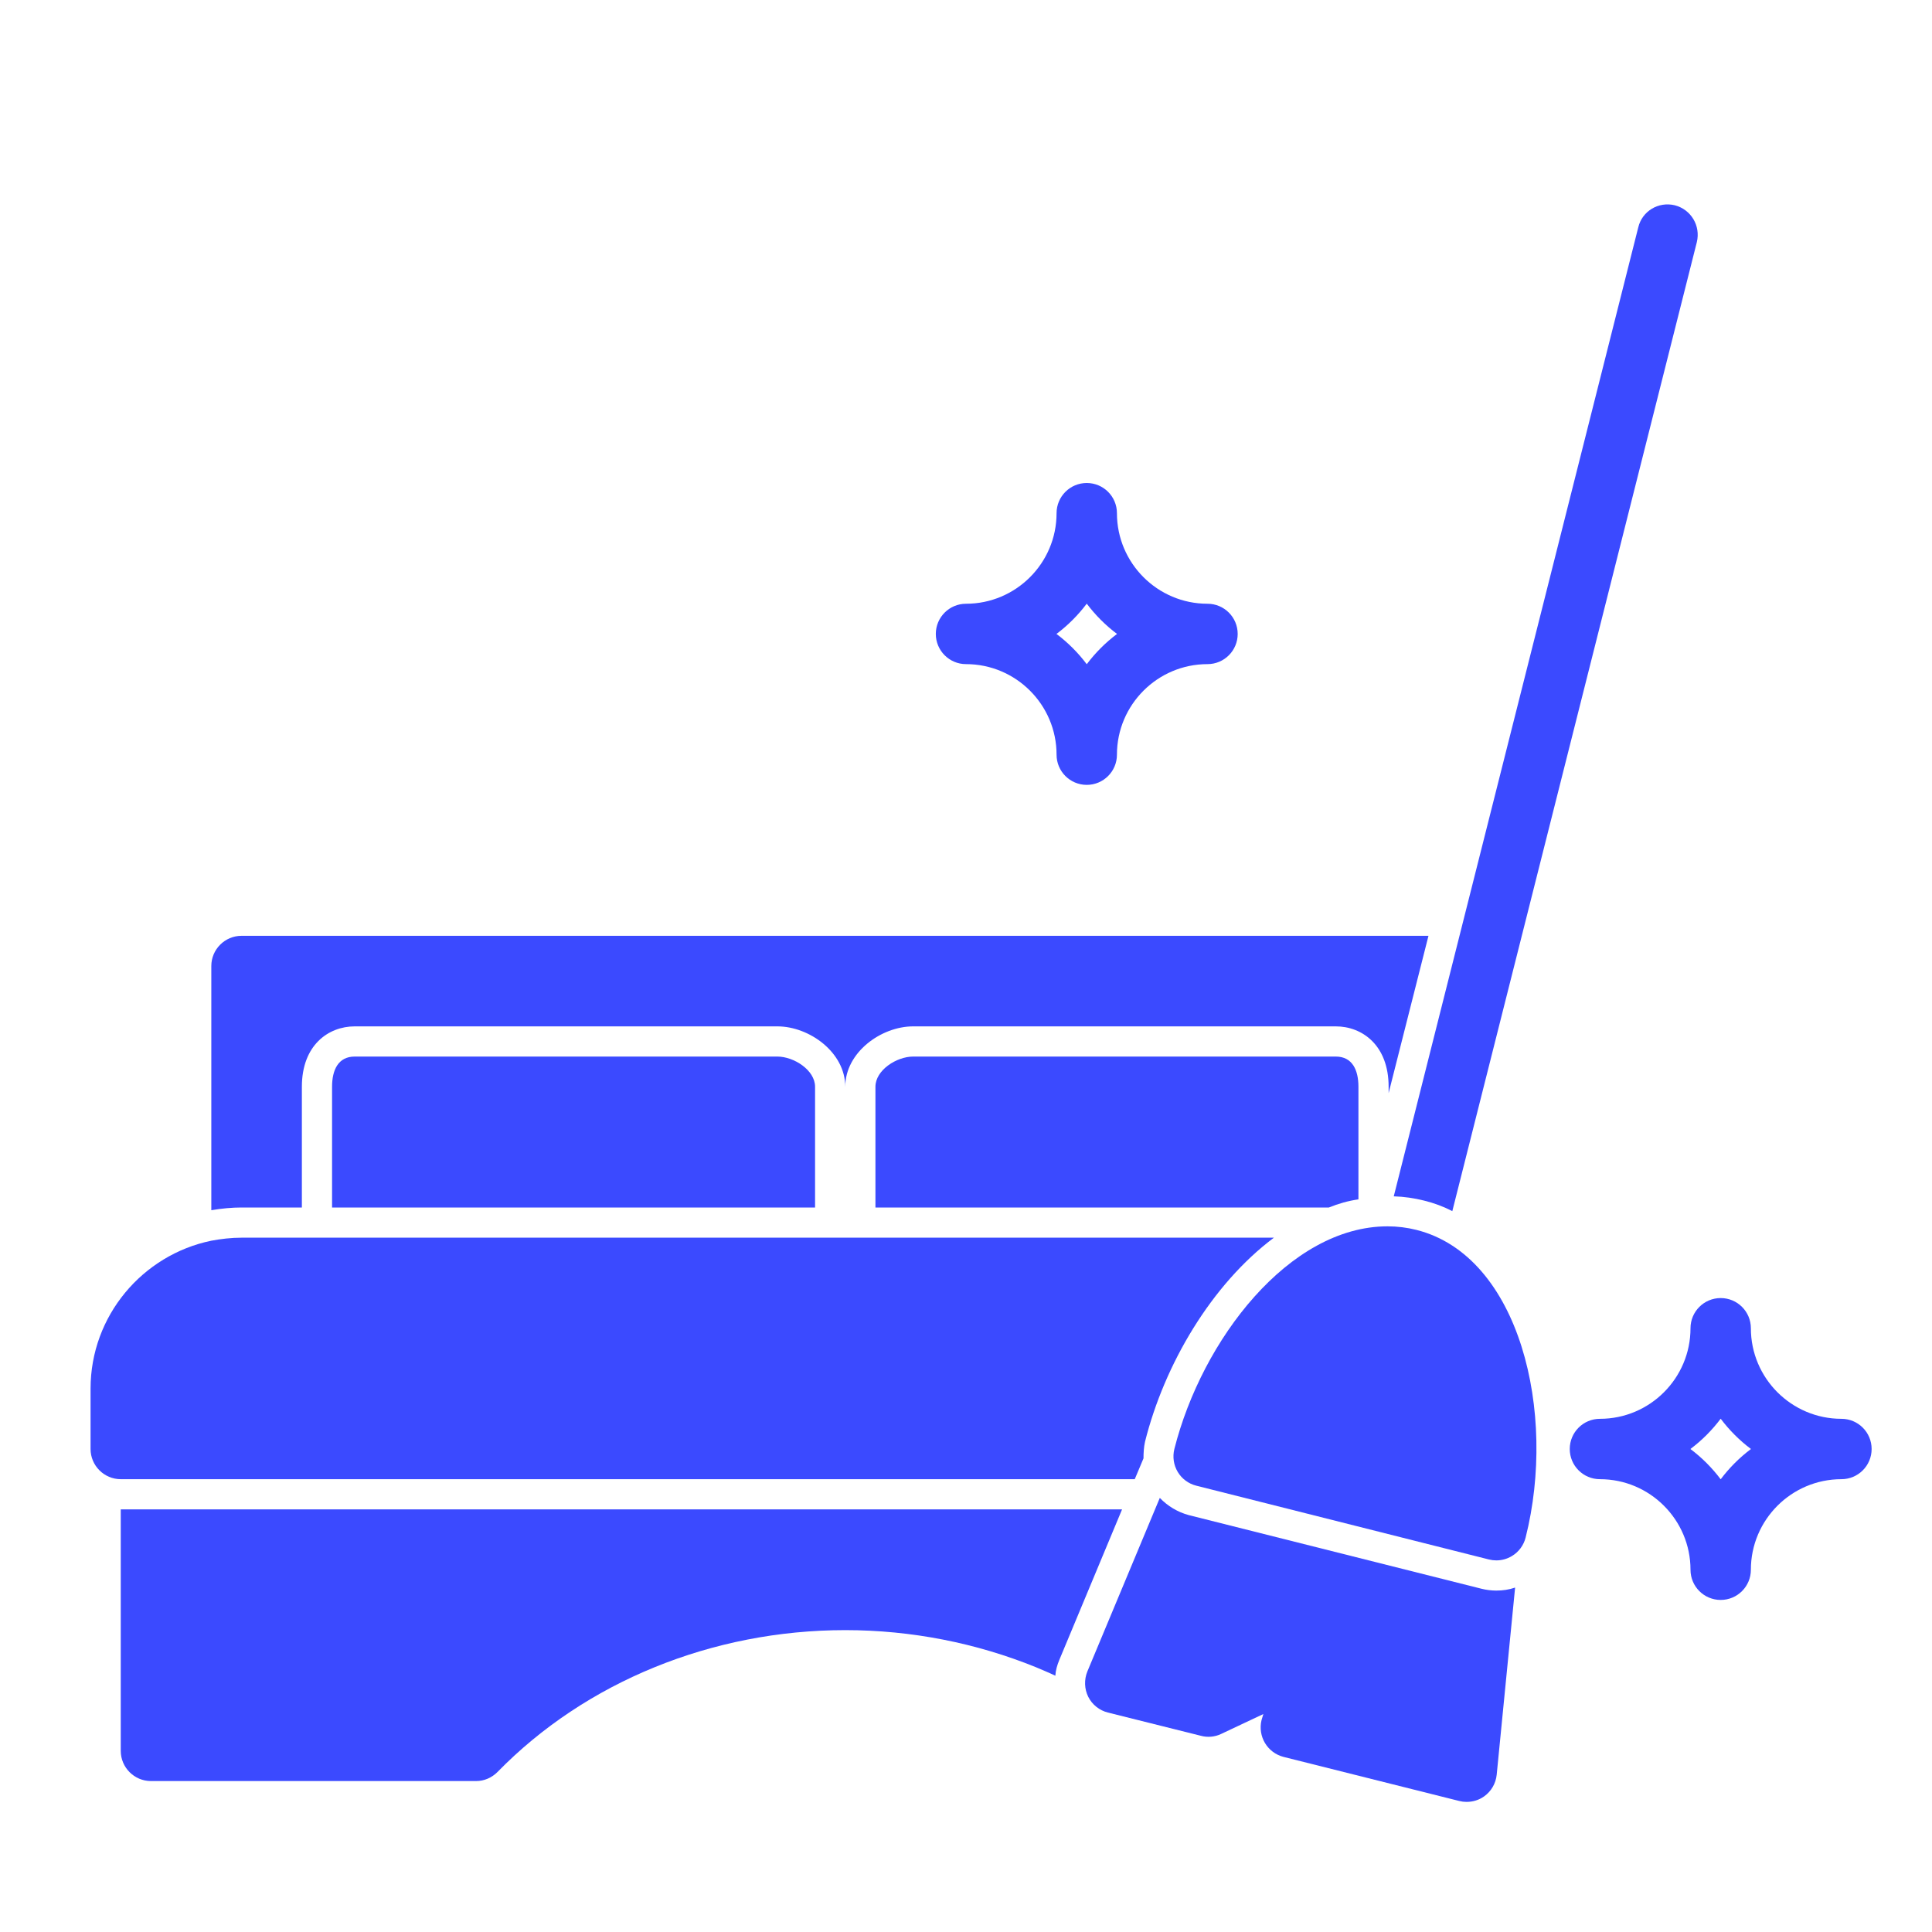 <svg height='100px' width='100px'  fill="#3b4aff" xmlns="http://www.w3.org/2000/svg" xmlns:xlink="http://www.w3.org/1999/xlink" version="1.1" x="0px" y="0px" viewBox="0 0 64 64" enable-background="new 0 0 64 64" xml:space="preserve"><g><g><path d="M11.75,35C11.2,35,11,35.45,11,36v4h16v-4c0-0.55-0.7-1-1.25-1H11.75z"></path><path d="M37.17,50l-2.08,4.99c-0.07,0.17-0.12,0.34-0.13,0.52    c-0.21-0.1-0.43-0.19-0.64-0.28C32.35,54.43,30.2,54,28,54    c-4.4,0-8.6,1.71-11.52,4.7C16.29,58.89,16.04,59,15.77,59H5    c-0.55,0-1-0.45-1-1v-8H37.17z"></path><path d="M42.2,41c-2.07,1.55-3.63,4.2-4.27,6.76    c-0.04,0.18-0.05,0.37-0.05,0.55L37.59,49H4c-0.55,0-1-0.45-1-1v-2    c0-2.41,1.72-4.43,4-4.9C7.32,41.04,7.66,41,8,41H42.2z"></path><path d="M46,36.21V36c0-1.38-0.88-2-1.75-2h-14C29.19,34,28,34.86,28,36c0-1.14-1.19-2-2.25-2    h-14C10.88,34,10,34.62,10,36v4H8c-0.31,0-0.65,0.03-1,0.09V32c0-0.55,0.45-1,1-1    h39.32L46,36.21z"></path><path d="M45,36v3.73C44.66,39.78,44.34,39.87,44.02,40H29v-4c0-0.55,0.7-1,1.25-1h14    C44.8,35,45,35.45,45,36z"></path></g><path d="M56.21,8.02l-8.1,32.1c-0.29-0.15-0.61-0.27-0.94-0.35   c-0.32-0.08-0.66-0.13-1-0.14l8.1-32.1   c0.13-0.54,0.67-0.86,1.21-0.73C56.02,6.94,56.34,7.48,56.21,8.02z"></path><path d="M50.19,52.59l-0.61,6.2c-0.03,0.29-0.18,0.55-0.42,0.72   c-0.17,0.12-0.37,0.18-0.58,0.18c-0.08,0-0.16-0.01-0.24-0.03   l-5.82-1.46c-0.54-0.14-0.86-0.68-0.73-1.22l0.06-0.2l-1.4,0.66   C40.24,57.54,40,57.56,39.78,57.5l-3.08-0.77   c-0.28-0.07-0.52-0.26-0.65-0.52c-0.13-0.26-0.14-0.57-0.03-0.84   l2.4-5.75c0.26,0.27,0.59,0.47,0.96,0.57l9.7,2.44   c0.16,0.04,0.33,0.06,0.49,0.06C49.78,52.69,49.99,52.66,50.19,52.59z   "></path><path d="M46.921,40.742c-0.31-0.078-0.632-0.118-0.957-0.118   c-3.255,0-6.146,3.751-7.062,7.377c-0.064,0.257-0.024,0.53,0.111,0.757   s0.356,0.392,0.614,0.457l9.697,2.445c0.08,0.02,0.162,0.03,0.244,0.03   c0.179,0,0.356-0.048,0.513-0.142c0.228-0.136,0.393-0.357,0.457-0.614   C51.579,46.808,50.35,41.606,46.921,40.742z"></path><g><g><path d="M36,26c-0.553,0-1-0.448-1-1c0-1.654-1.346-3-3-3c-0.552,0-1-0.448-1-1s0.448-1,1-1     c1.654,0,3-1.346,3-3c0-0.552,0.447-1,1-1s1,0.448,1,1c0,1.654,1.346,3,3,3     c0.553,0,1,0.448,1,1s-0.447,1-1,1c-1.654,0-3,1.346-3,3C37,25.552,36.553,26,36,26z M34.997,21     C35.377,21.285,35.715,21.624,36,22.003C36.285,21.624,36.623,21.285,37.003,21     C36.623,20.715,36.285,20.376,36,19.997C35.715,20.376,35.377,20.715,34.997,21z"></path></g></g><g><g><path d="M57,53c-0.553,0-1-0.448-1-1c0-1.654-1.346-3-3-3c-0.553,0-1-0.448-1-1s0.447-1,1-1     c1.654,0,3-1.346,3-3c0-0.552,0.447-1,1-1s1,0.448,1,1c0,1.654,1.346,3,3,3     c0.553,0,1,0.448,1,1s-0.447,1-1,1c-1.654,0-3,1.346-3,3C58,52.552,57.553,53,57,53z M55.997,48     C56.377,48.285,56.715,48.624,57,49.003C57.285,48.624,57.623,48.285,58.003,48     C57.623,47.715,57.285,47.376,57,46.997C56.715,47.376,56.377,47.715,55.997,48z"></path></g></g><polygon points="24,52 24,52 24,52  "></polygon><polygon points="23.999,52 24,52 24,52  "></polygon></g></svg>